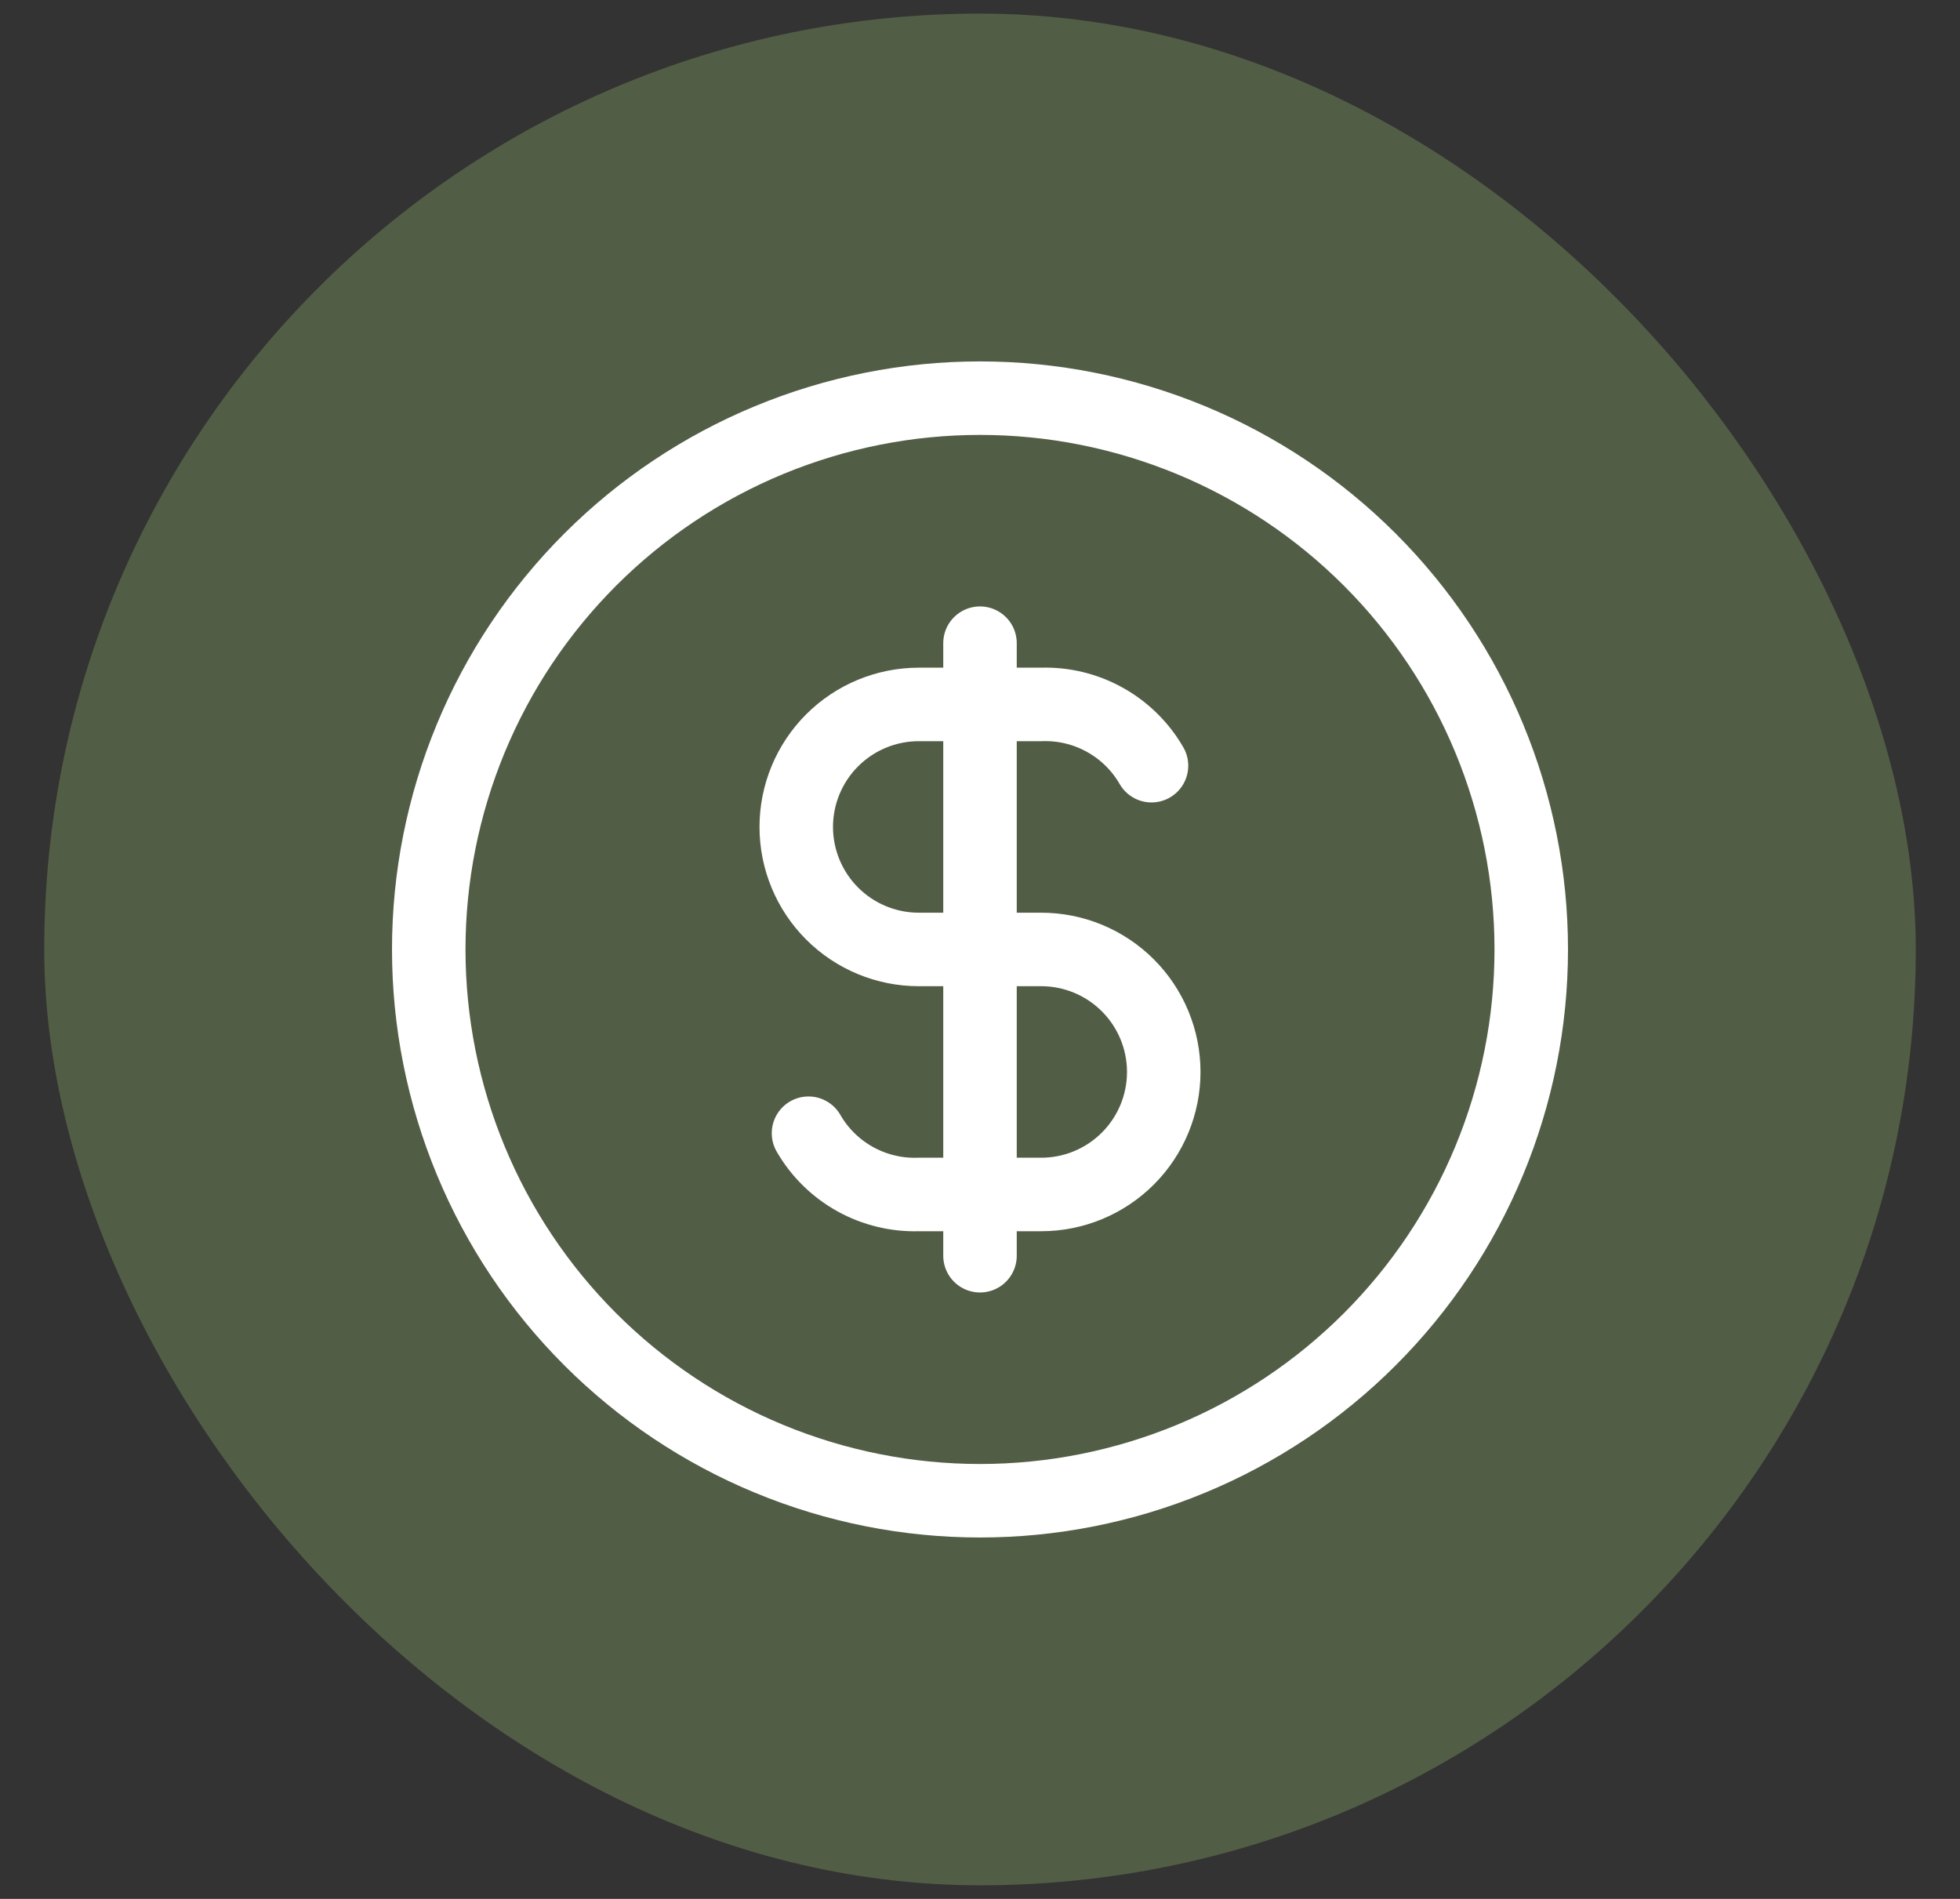 <svg width="32" height="31" viewBox="0 0 32 31" fill="none" xmlns="http://www.w3.org/2000/svg">
<rect x="0" y="0" width="32" height="31" fill="#333333" stroke="none"/>
<rect x="0.722" y="0.222" width="30.556" height="30.556" rx="15.278" fill="#525D45"/>
<g clip-path="url(#clip0_1069_1797)">
<path d="M7 15.5C7 16.682 7.233 17.852 7.685 18.944C8.137 20.036 8.8 21.028 9.636 21.864C10.472 22.7 11.464 23.363 12.556 23.815C13.648 24.267 14.818 24.5 16 24.5C17.182 24.5 18.352 24.267 19.444 23.815C20.536 23.363 21.528 22.7 22.364 21.864C23.2 21.028 23.863 20.036 24.315 18.944C24.767 17.852 25 16.682 25 15.5C25 14.318 24.767 13.148 24.315 12.056C23.863 10.964 23.2 9.972 22.364 9.136C21.528 8.3 20.536 7.637 19.444 7.185C18.352 6.733 17.182 6.5 16 6.5C14.818 6.5 13.648 6.733 12.556 7.185C11.464 7.637 10.472 8.3 9.636 9.136C8.8 9.972 8.137 10.964 7.685 12.056C7.233 13.148 7 14.318 7 15.5Z" stroke="white" stroke-width="1.2" stroke-linecap="round" stroke-linejoin="round"/>
<path d="M18.8 12.5C18.619 12.186 18.356 11.927 18.039 11.751C17.721 11.574 17.363 11.488 17 11.5H15C14.47 11.5 13.961 11.711 13.586 12.086C13.211 12.461 13 12.97 13 13.5C13 14.03 13.211 14.539 13.586 14.914C13.961 15.289 14.47 15.5 15 15.5H17C17.53 15.5 18.039 15.711 18.414 16.086C18.789 16.461 19 16.97 19 17.5C19 18.03 18.789 18.539 18.414 18.914C18.039 19.289 17.53 19.5 17 19.5H15C14.637 19.512 14.278 19.425 13.961 19.249C13.644 19.073 13.381 18.814 13.2 18.5" stroke="white" stroke-width="1.2" stroke-linecap="round" stroke-linejoin="round"/>
<path d="M16 10.5V20.5" stroke="white" stroke-width="1.2" stroke-linecap="round" stroke-linejoin="round"/>
</g>
<defs>
<clipPath id="clip0_1069_1797">
<rect width="24" height="24" fill="white" transform="translate(4 3.5)"/>
</clipPath>
</defs>
</svg>
